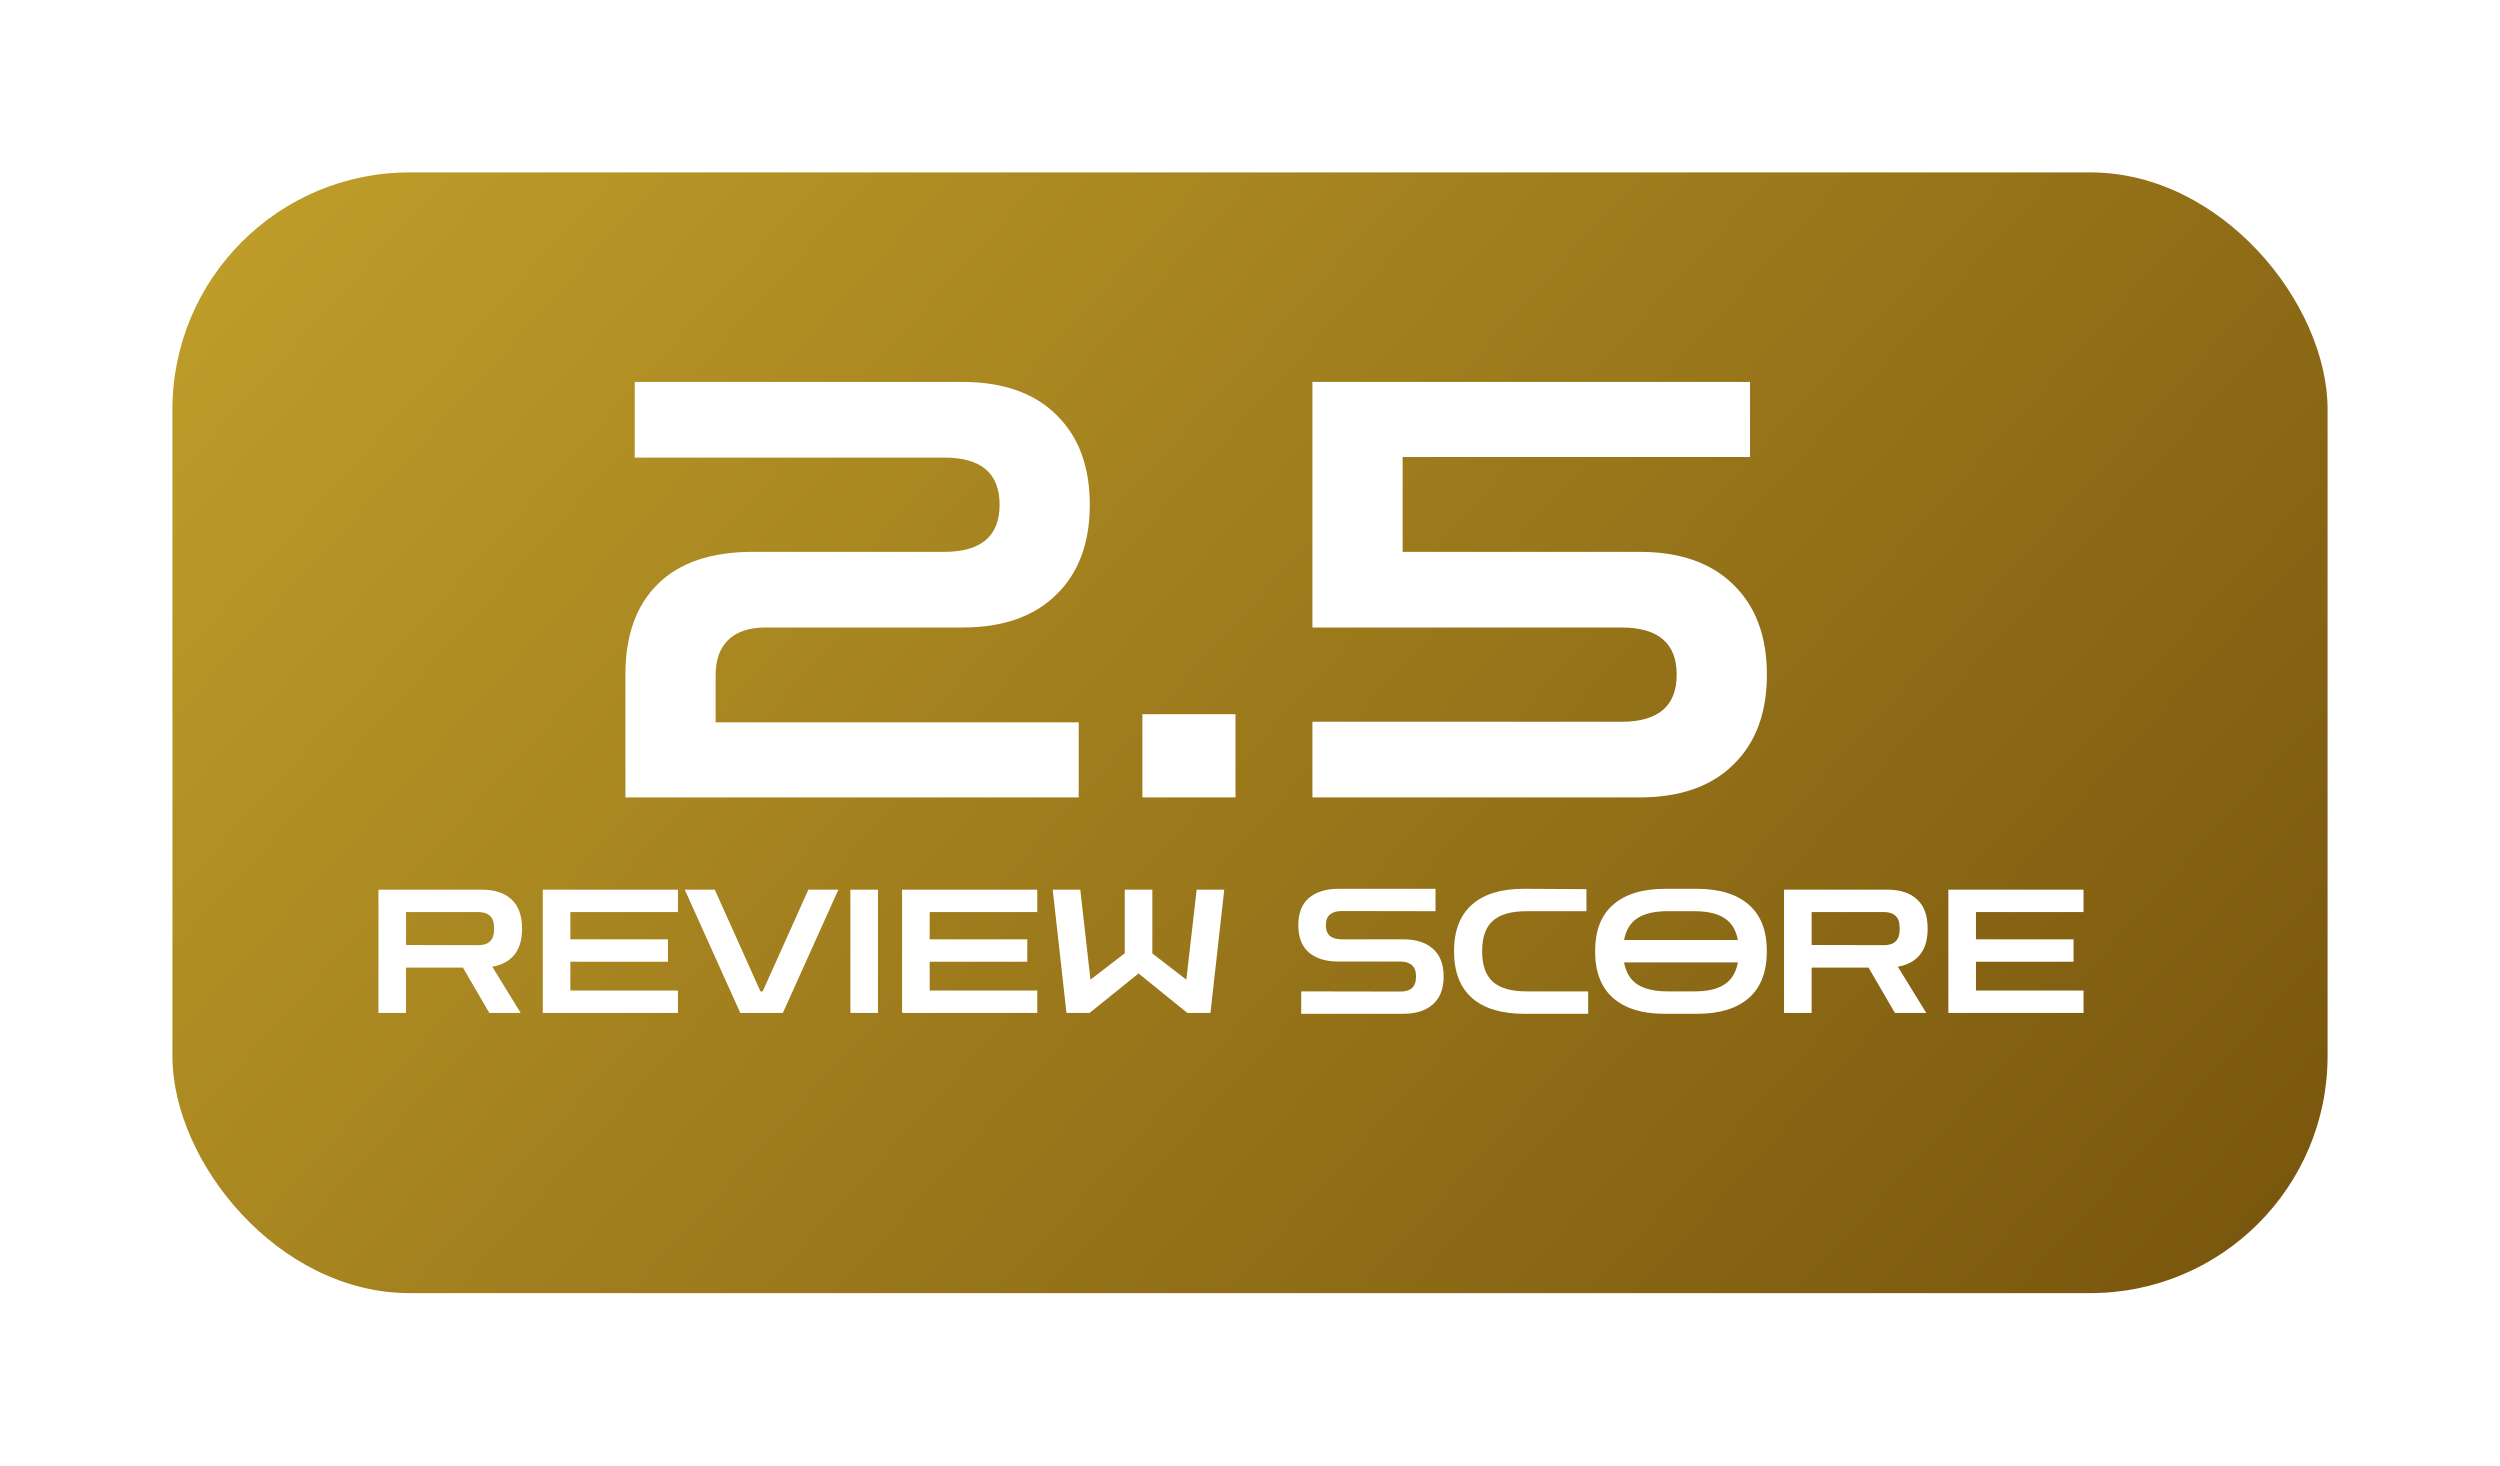 <svg width="116" height="68" viewBox="0 0 116 68" fill="none" xmlns="http://www.w3.org/2000/svg">
<g filter="url(#filter0_d_1_222)">
<rect x="7" y="6" width="100" height="52" rx="11" fill="url(#paint0_linear_1_222)"/>
</g>
<path d="M17.56 47V41.28H22.352C22.944 41.28 23.403 41.429 23.728 41.728C24.059 42.027 24.224 42.48 24.224 43.088C24.224 43.605 24.104 44.011 23.864 44.304C23.624 44.597 23.283 44.781 22.84 44.856L24.16 47H22.704L21.48 44.896H18.84V47H17.56ZM22.2 42.32H18.84V43.848L22.2 43.856C22.435 43.856 22.613 43.797 22.736 43.68C22.864 43.563 22.928 43.365 22.928 43.088C22.928 42.805 22.864 42.608 22.736 42.496C22.613 42.379 22.435 42.32 22.2 42.32ZM25.185 47V41.28H31.457V42.32H26.465V43.584H30.993V44.624H26.465V45.96H31.457V47H25.185ZM34.349 47L31.773 41.28H33.165L35.285 46H35.389L37.509 41.28H38.901L36.325 47H34.349ZM39.458 47V41.28H40.738V47H39.458ZM41.857 47V41.28H48.129V42.32H43.137V43.584H47.665V44.624H43.137V45.96H48.129V47H41.857ZM49.485 47L48.845 41.28H50.125L50.597 45.456L52.189 44.232V41.28H53.469V44.24L55.045 45.456L55.525 41.28H56.805L56.165 47H55.093L52.829 45.168L50.557 47H49.485ZM60.376 47.04V46L64.976 46.008C65.211 46.008 65.389 45.955 65.512 45.848C65.64 45.736 65.704 45.557 65.704 45.312C65.704 45.067 65.64 44.891 65.512 44.784C65.389 44.672 65.211 44.616 64.976 44.616H62.112C61.52 44.616 61.059 44.475 60.728 44.192C60.403 43.904 60.24 43.483 60.24 42.928C60.24 42.373 60.403 41.955 60.728 41.672C61.059 41.384 61.52 41.24 62.112 41.24H66.608V42.28L62.248 42.272C62.019 42.272 61.84 42.325 61.712 42.432C61.584 42.533 61.52 42.699 61.52 42.928C61.52 43.157 61.584 43.325 61.712 43.432C61.84 43.533 62.019 43.584 62.248 43.584H65.112C65.704 43.584 66.163 43.731 66.488 44.024C66.819 44.312 66.984 44.741 66.984 45.312C66.984 45.877 66.819 46.307 66.488 46.6C66.163 46.893 65.704 47.04 65.112 47.04H60.376ZM70.731 47.04C69.675 47.04 68.867 46.797 68.307 46.312C67.747 45.821 67.467 45.096 67.467 44.136C67.467 43.181 67.747 42.459 68.307 41.968C68.867 41.477 69.675 41.235 70.731 41.24L73.611 41.256V42.28H70.819C70.125 42.28 69.611 42.427 69.275 42.72C68.939 43.013 68.771 43.485 68.771 44.136C68.771 44.787 68.939 45.261 69.275 45.56C69.611 45.853 70.125 46 70.819 46H73.691V47.04H70.731ZM77.221 47.04C76.203 47.04 75.413 46.797 74.853 46.312C74.293 45.821 74.013 45.096 74.013 44.136C74.013 43.181 74.293 42.461 74.853 41.976C75.413 41.485 76.221 41.24 77.277 41.24H78.717C79.773 41.24 80.581 41.485 81.141 41.976C81.701 42.461 81.981 43.181 81.981 44.136C81.981 45.096 81.701 45.821 81.141 46.312C80.581 46.797 79.787 47.04 78.757 47.04H77.221ZM77.365 42.28C76.773 42.28 76.312 42.387 75.981 42.6C75.651 42.813 75.443 43.152 75.357 43.616H80.637C80.552 43.152 80.344 42.813 80.013 42.6C79.683 42.387 79.221 42.28 78.629 42.28H77.365ZM77.389 46H78.629C79.227 46 79.688 45.893 80.013 45.68C80.344 45.467 80.552 45.125 80.637 44.656H75.357C75.443 45.125 75.651 45.467 75.981 45.68C76.312 45.893 76.781 46 77.389 46ZM82.779 47V41.28H87.571C88.163 41.28 88.621 41.429 88.947 41.728C89.277 42.027 89.443 42.48 89.443 43.088C89.443 43.605 89.323 44.011 89.083 44.304C88.843 44.597 88.501 44.781 88.059 44.856L89.379 47H87.923L86.699 44.896H84.059V47H82.779ZM87.419 42.32H84.059V43.848L87.419 43.856C87.653 43.856 87.832 43.797 87.955 43.68C88.083 43.563 88.147 43.365 88.147 43.088C88.147 42.805 88.083 42.608 87.955 42.496C87.832 42.379 87.653 42.32 87.419 42.32ZM90.404 47V41.28H96.676V42.32H91.684V43.584H96.212V44.624H91.684V45.96H96.676V47H90.404Z" fill="white"/>
<path d="M29.02 37V31.276C29.02 29.476 29.524 28.081 30.532 27.091C31.54 26.101 33.007 25.606 34.933 25.606H43.816C45.526 25.606 46.381 24.877 46.381 23.419C46.381 21.961 45.526 21.232 43.816 21.232H29.452V17.722H44.653C46.525 17.722 47.974 18.226 49 19.234C50.044 20.242 50.566 21.637 50.566 23.419C50.566 25.201 50.044 26.596 49 27.604C47.974 28.612 46.525 29.116 44.653 29.116H35.527C34.753 29.116 34.168 29.314 33.772 29.71C33.394 30.088 33.205 30.628 33.205 31.33V33.517H50.053V37H29.02ZM53.007 37V33.139H57.327V37H53.007ZM60.897 37V33.49H75.234C76.944 33.49 77.799 32.761 77.799 31.303C77.799 29.845 76.944 29.116 75.234 29.116H60.897V17.722H81.201V21.205H65.082V25.606H76.071C77.943 25.606 79.392 26.11 80.418 27.118C81.462 28.126 81.984 29.521 81.984 31.303C81.984 33.085 81.462 34.48 80.418 35.488C79.392 36.496 77.943 37 76.071 37H60.897Z" fill="white"/>
<defs>
<filter id="filter0_d_1_222" x="0" y="0" width="116" height="68" filterUnits="userSpaceOnUse" color-interpolation-filters="sRGB">
<feFlood flood-opacity="0" result="BackgroundImageFix"/>
<feColorMatrix in="SourceAlpha" type="matrix" values="0 0 0 0 0 0 0 0 0 0 0 0 0 0 0 0 0 0 127 0" result="hardAlpha"/>
<feOffset dx="1" dy="2"/>
<feGaussianBlur stdDeviation="4"/>
<feComposite in2="hardAlpha" operator="out"/>
<feColorMatrix type="matrix" values="0 0 0 0 1 0 0 0 0 0.78 0 0 0 0 0 0 0 0 0.13 0"/>
<feBlend mode="normal" in2="BackgroundImageFix" result="effect1_dropShadow_1_222"/>
<feBlend mode="normal" in="SourceGraphic" in2="effect1_dropShadow_1_222" result="shape"/>
</filter>
<linearGradient id="paint0_linear_1_222" x1="151" y1="76.503" x2="30.422" y2="-32.636" gradientUnits="userSpaceOnUse">
<stop stop-color="#D9D9D9"/>
<stop offset="0" stop-color="#583500"/>
<stop offset="1" stop-color="#C7A52D"/>
</linearGradient>
</defs>
</svg>
